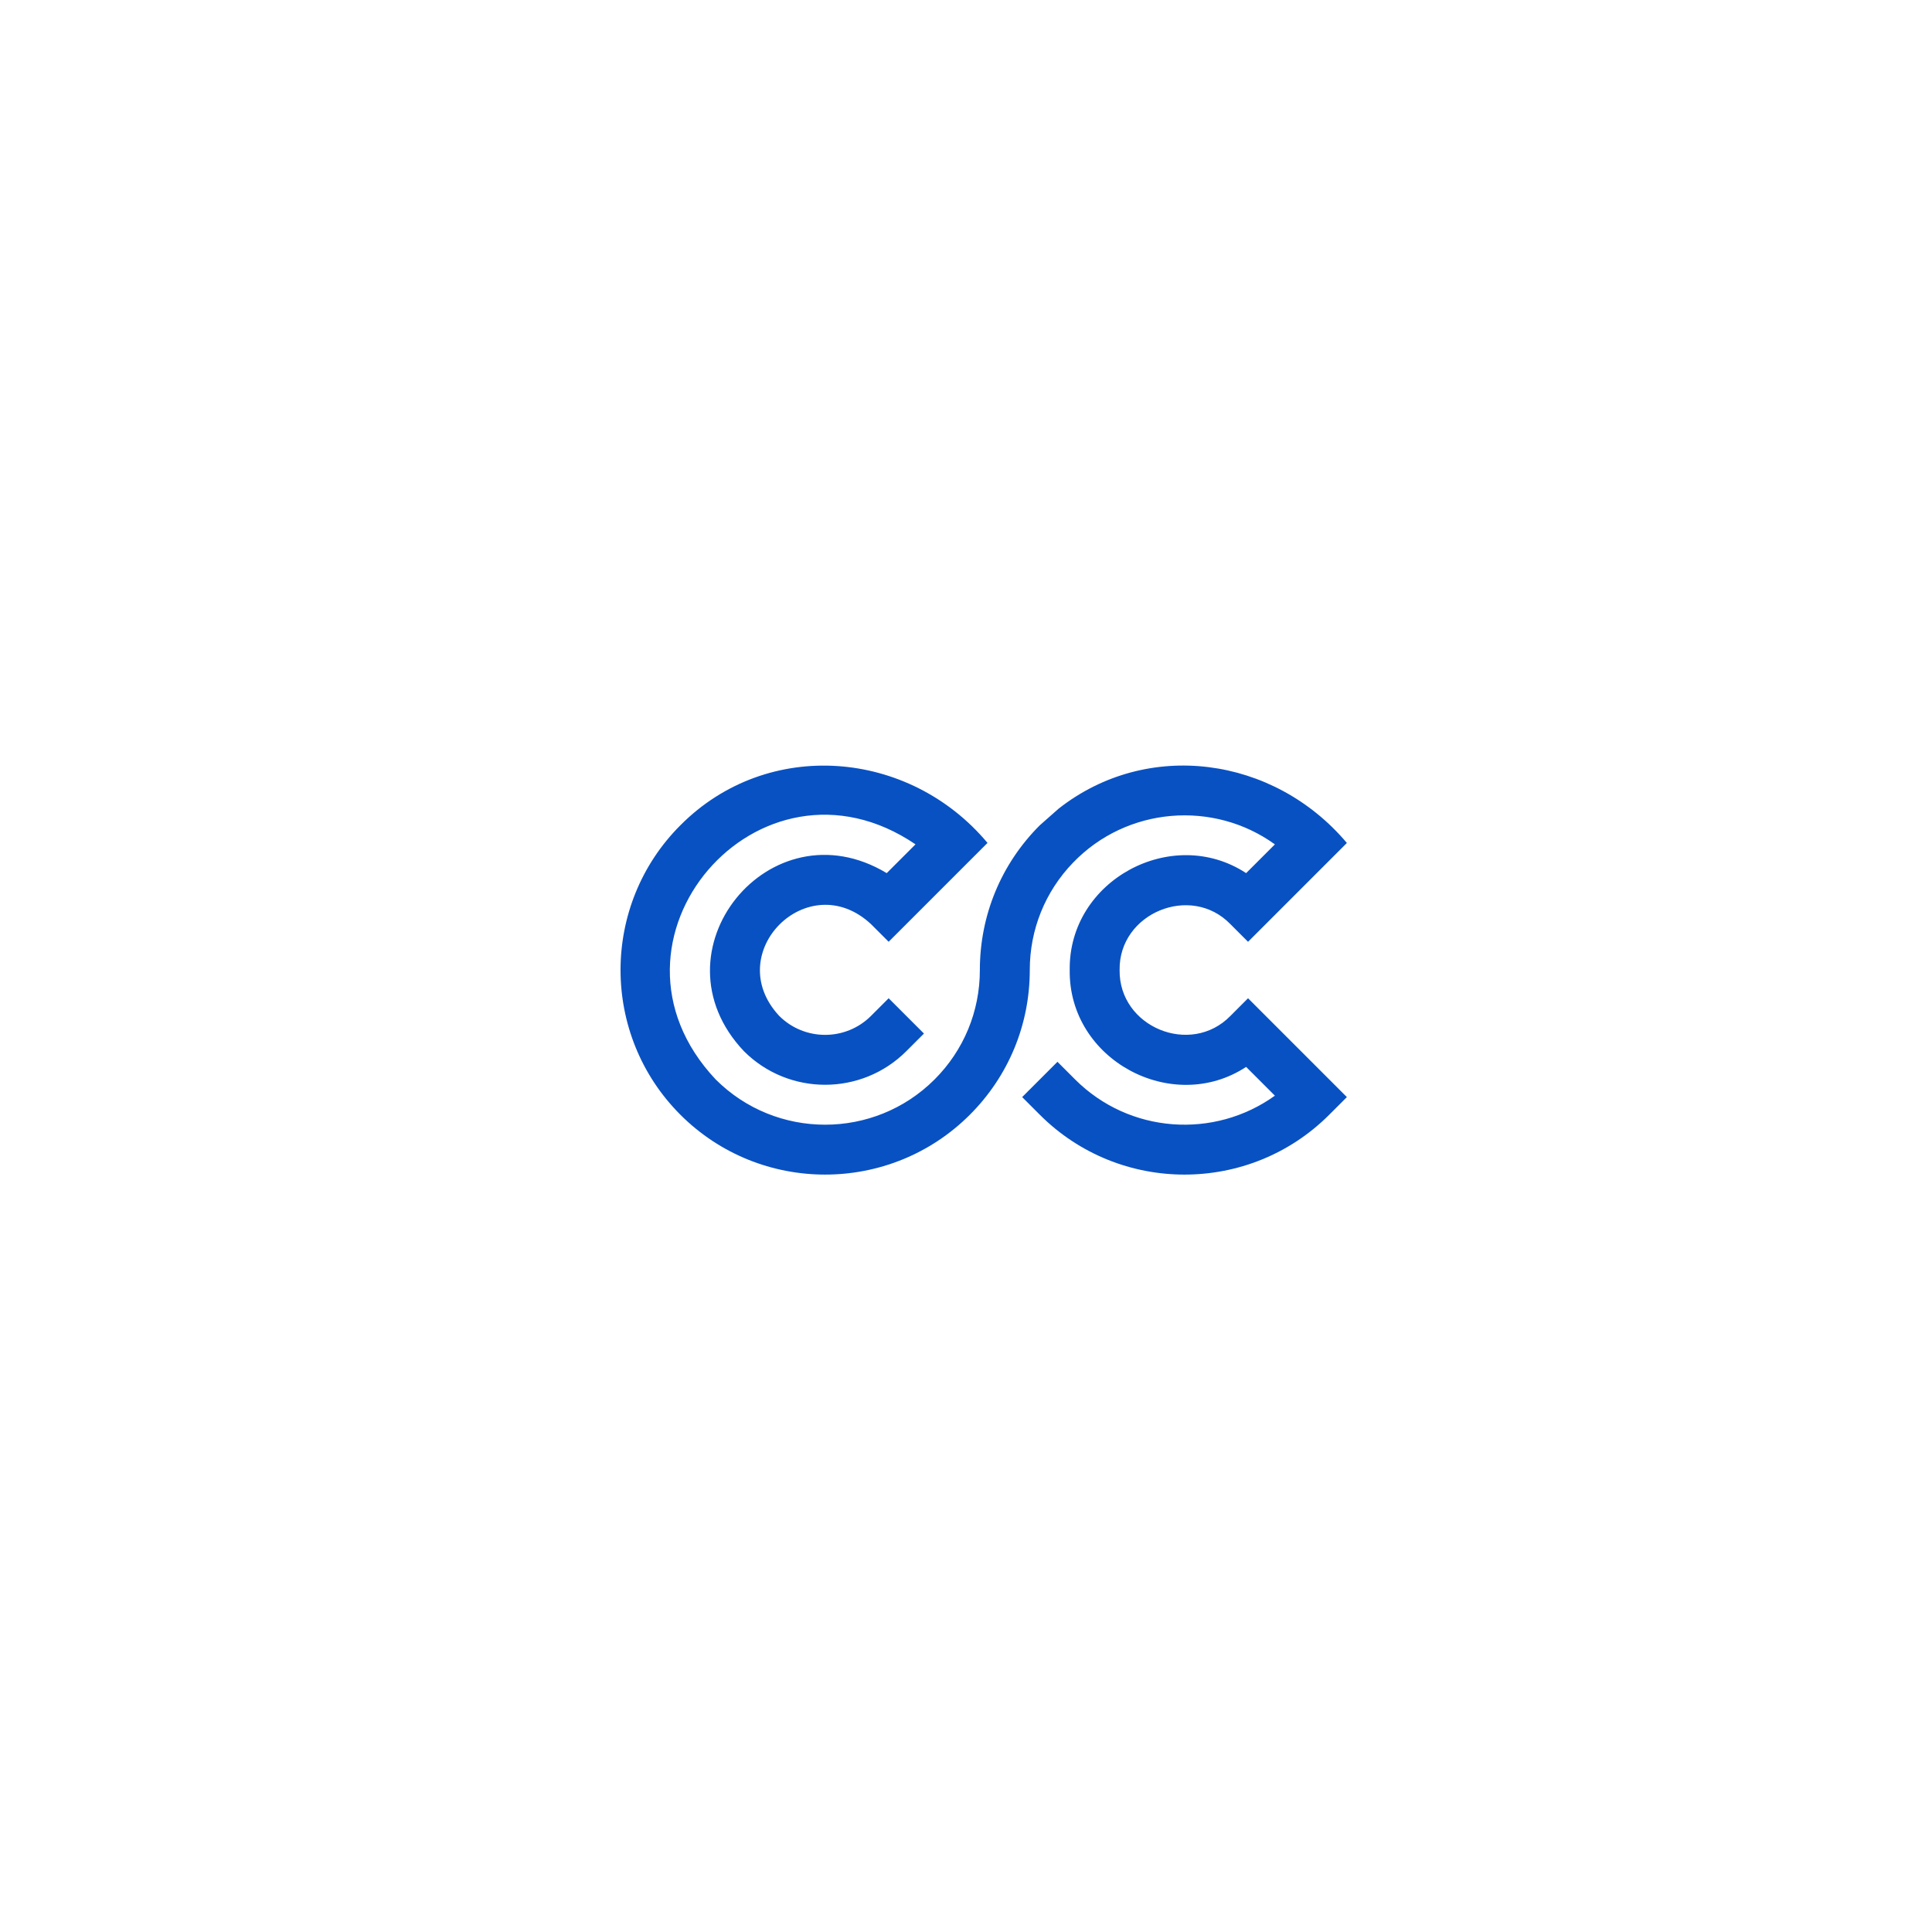 <svg xmlns="http://www.w3.org/2000/svg" xmlns:xlink="http://www.w3.org/1999/xlink" zoomAndPan="magnify" preserveAspectRatio="xMidYMid meet" version="1.0" viewBox="-81 -81 972 972"><defs><clipPath id="1657053af1"><path d="M 231 304 L 596.605 304 L 596.605 510 L 231 510 Z M 231 304 " clip-rule="nonzero"/></clipPath></defs><rect x="-81" width="972" fill="#ffffff" y="-81" height="972" fill-opacity="1"/><rect x="-81" width="972" fill="#ffffff" y="-81" height="972" fill-opacity="1"/><g clip-path="url(#1657053af1)"><path fill="#0851c2" d="M 546.898 421.23 L 596.621 470.953 L 587.742 479.832 C 567.672 499.914 541.309 509.945 514.934 509.945 C 488.566 509.945 462.203 499.914 442.133 479.832 L 433.258 470.953 L 451.012 453.195 L 459.891 462.074 C 487.23 489.414 529.988 492.125 560.402 470.234 L 545.934 455.766 C 508.789 480.152 456.562 452.273 457.18 407.02 C 456.562 361.77 508.766 333.891 545.934 358.273 L 560.402 343.809 C 529.617 321.566 485.973 324.816 458.836 353.031 C 444.793 367.602 437.086 386.707 437.086 407.02 C 437.086 434.555 426.383 460.391 406.941 479.832 C 366.793 519.98 301.461 519.98 261.309 479.832 C 221.16 439.68 221.16 374.348 261.309 334.195 C 305.25 290.012 376.441 295.988 415.82 343.074 L 366.086 392.809 L 357.207 383.934 C 325.574 354.473 281.57 398.465 311.031 430.109 C 323.766 442.828 344.477 442.828 357.207 430.109 L 366.086 421.23 L 383.844 438.988 L 374.965 447.863 C 352.441 470.387 315.797 470.387 293.277 447.863 C 245.727 397.641 306.445 322.918 365.109 358.273 L 379.59 343.793 C 300.957 290.41 213.375 392.309 279.066 462.074 C 309.426 492.434 358.828 492.434 389.188 462.074 C 403.871 447.391 411.969 427.848 411.969 407.07 C 411.969 379.512 422.668 353.648 442.121 334.211 L 451.551 325.883 C 496.188 290.77 559.809 299.43 596.621 343.102 L 546.898 392.824 C 546.898 392.824 538.02 383.945 538.02 383.945 C 518.133 363.387 481.82 378.434 482.285 407.035 C 481.887 435.672 517.988 450.613 538.02 430.121 Z M 546.898 421.23 " fill-opacity="1" fill-rule="nonzero"/></g></svg>